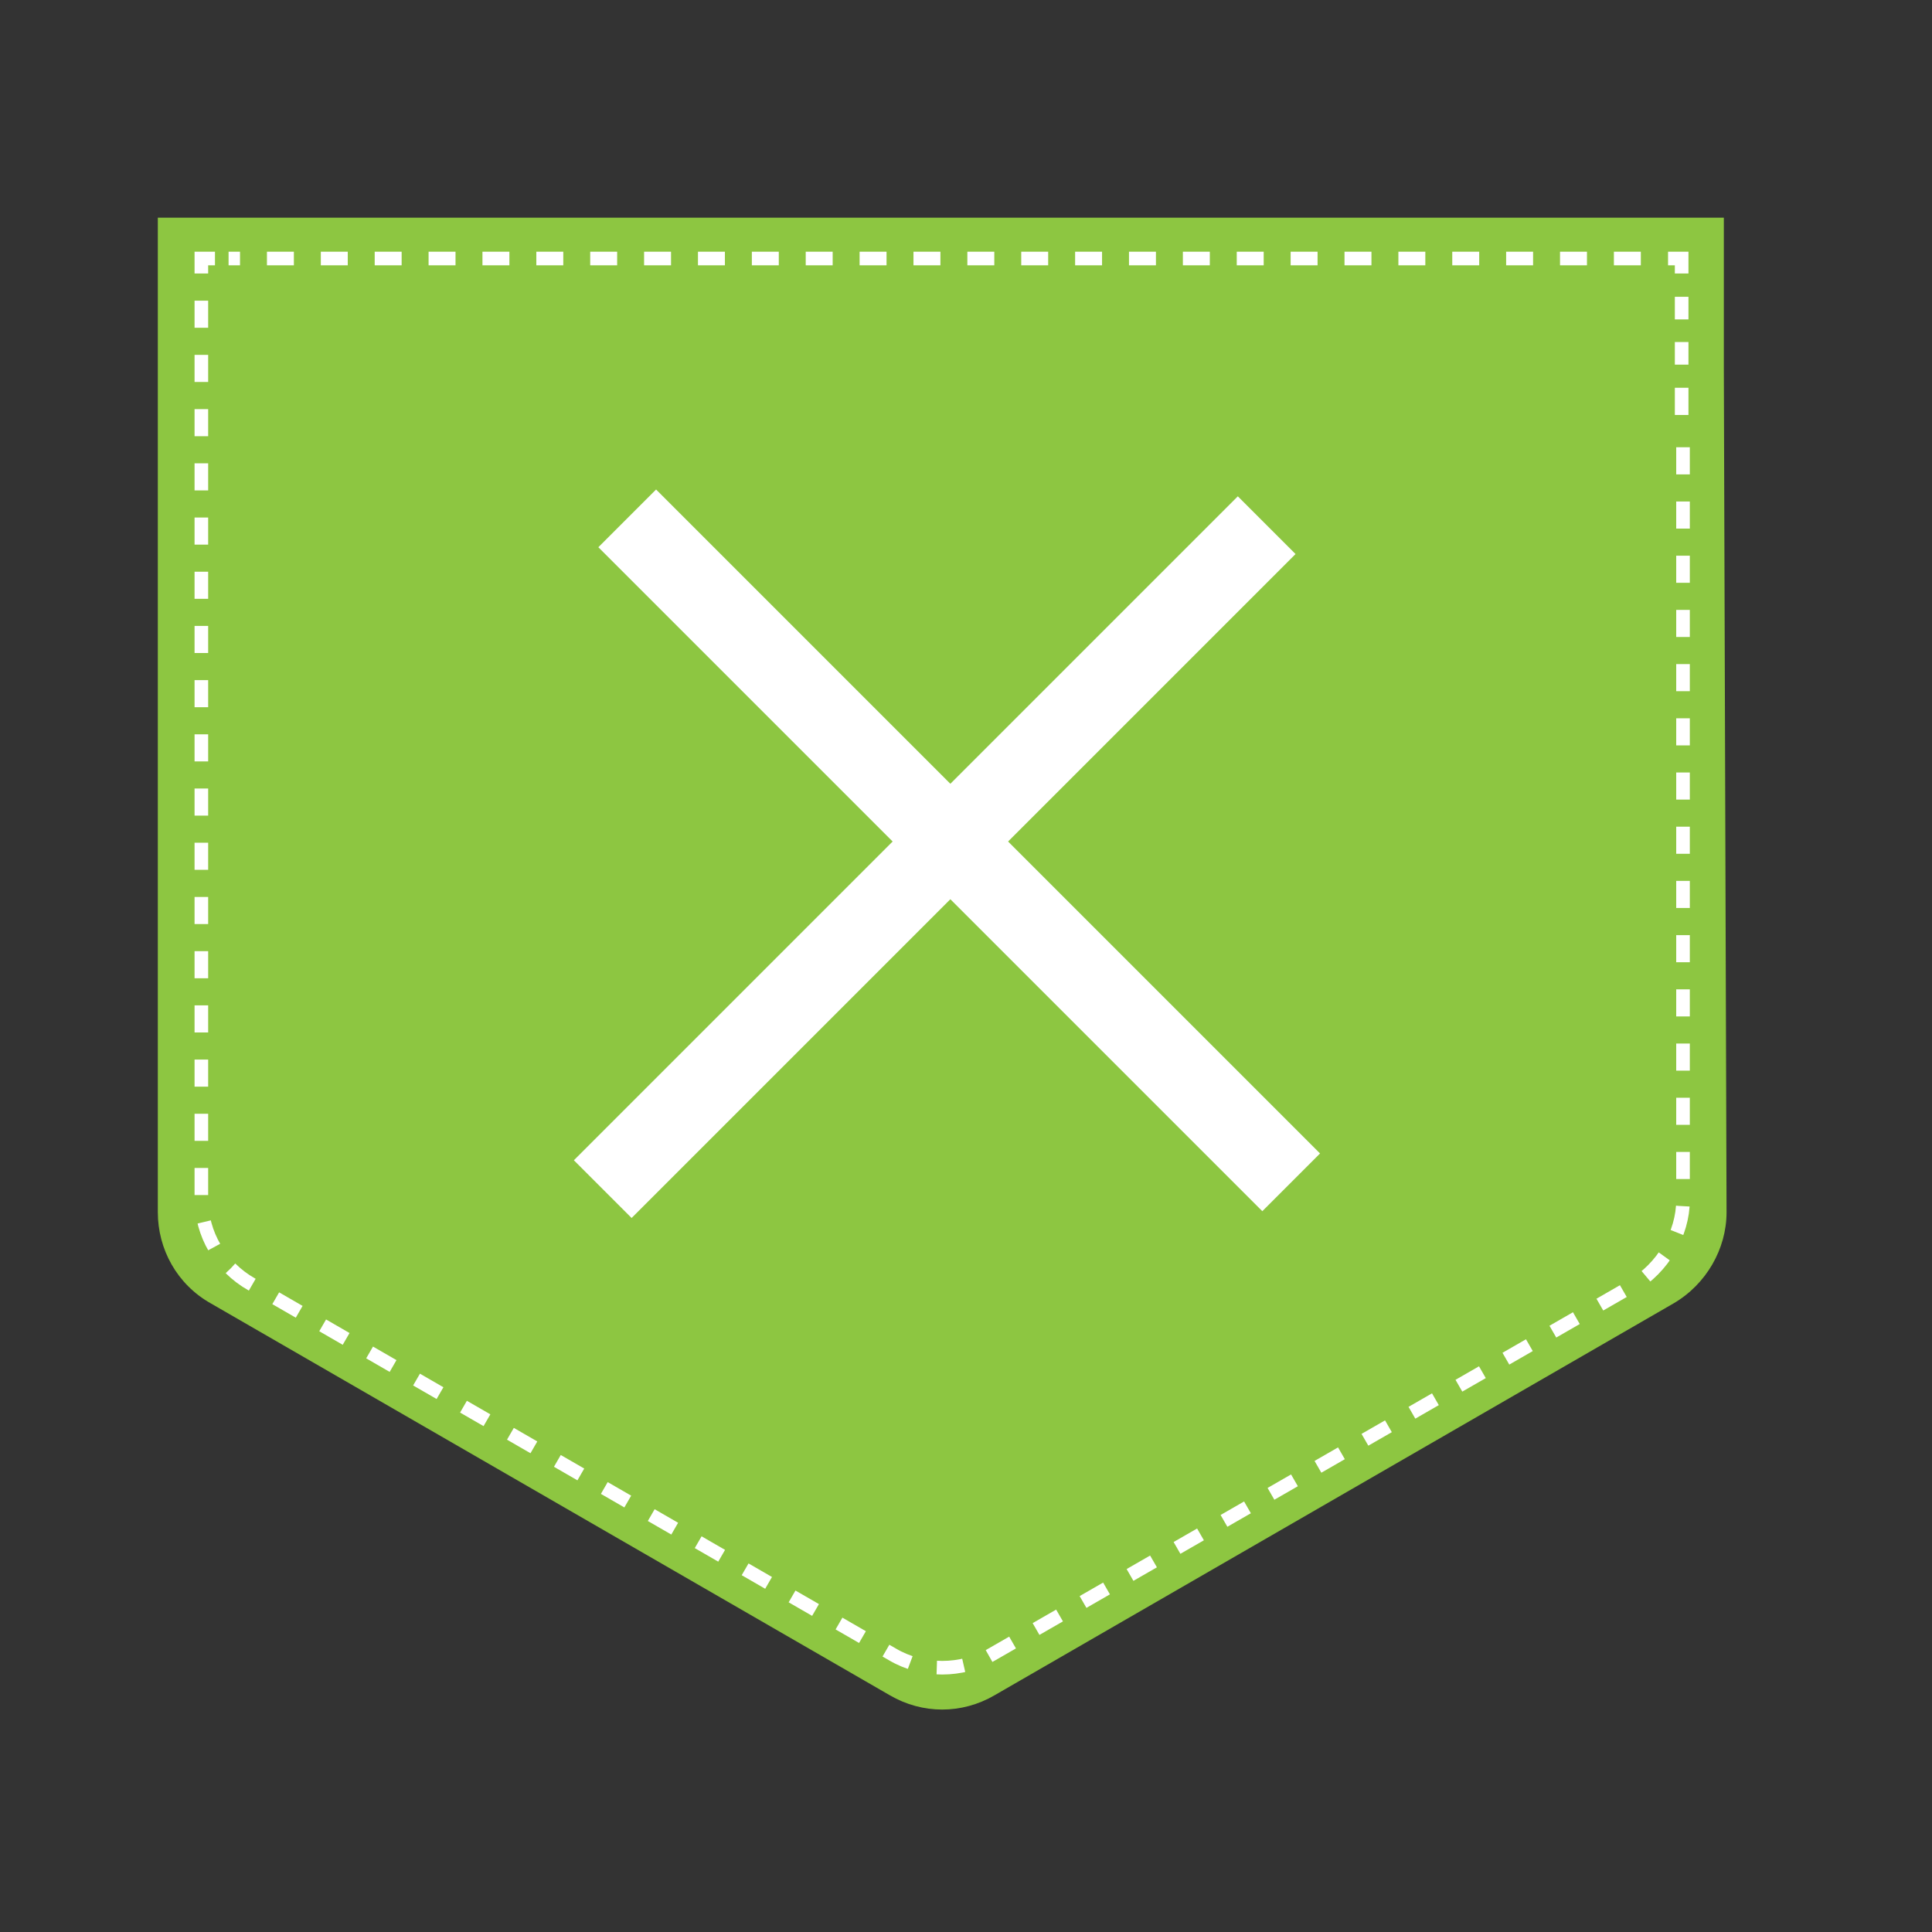 <?xml version="1.0" encoding="utf-8"?>
<!-- Generator: Adobe Illustrator 18.1.0, SVG Export Plug-In . SVG Version: 6.00 Build 0)  -->
<!DOCTYPE svg PUBLIC "-//W3C//DTD SVG 1.1//EN" "http://www.w3.org/Graphics/SVG/1.1/DTD/svg11.dtd">
<svg version="1.1" id="Layer_1" xmlns="http://www.w3.org/2000/svg" xmlns:xlink="http://www.w3.org/1999/xlink" x="0px" y="0px"
	 viewBox="0 0 142 142" enable-background="new 0 0 142 142" xml:space="preserve">
<rect x="0" y="0" width="142" height="142" fill="#333333" stroke="none"/>
<g>
	<path fill="#8DC641" d="M126.7,27.1V16H11.6v22.3v50.8c0,2.7,1.4,5.3,3.9,6.7l49.9,28.8c2.4,1.4,5.3,1.4,7.7,0L123,95.8
		c2.4-1.4,3.9-4,3.9-6.7L126.7,27.1L126.7,27.1z"/>
	<g>
		<g>
			<polyline fill="none" stroke="#FFFFFF" stroke-miterlimit="10" points="123.6,30.5 123.6,29.5 123.6,29.5 123.6,28.5 			"/>
			
				<line fill="none" stroke="#FFFFFF" stroke-miterlimit="10" stroke-dasharray="1.662,1.662" x1="123.6" y1="26.8" x2="123.6" y2="20.9"/>
			<polyline fill="none" stroke="#FFFFFF" stroke-miterlimit="10" points="123.6,20.1 123.6,19 122.6,19 			"/>
			
				<line fill="none" stroke="#FFFFFF" stroke-miterlimit="10" stroke-dasharray="1.98,1.98" x1="120.6" y1="19" x2="16.8" y2="19"/>
			<polyline fill="none" stroke="#FFFFFF" stroke-miterlimit="10" points="15.8,19 14.8,19 14.8,20.1 			"/>
			<path fill="none" stroke="#FFFFFF" stroke-miterlimit="10" stroke-dasharray="1.992,1.992" d="M14.8,22.1v18v48
				c0,2.6,1.4,5,3.7,6.3l47.1,27.2c2.2,1.3,5.1,1.3,7.3,0L120,94.5c2.2-1.3,3.7-3.8,3.7-6.3V31.6"/>
		</g>
	</g>
</g>
<line fill="none" stroke="#FFFFFF" stroke-width="6" stroke-miterlimit="10" x1="44.3" y1="87.4" x2="93.1" y2="38.6"/>
<line fill="none" stroke="#FFFFFF" stroke-width="6" stroke-miterlimit="10" x1="46.1" y1="38.1" x2="94.9" y2="86.9"/>
<g id="Layer_2" display="none">
	<g display="inline">
		<path fill="#F58B20" d="M87.6-133.4h9.5c0.1,0.6,0.2,1.2,0.2,1.7c0,0.6,0.1,1.1,0.1,1.7c1-1.3,2.4-2.3,4.1-3.1
			c1.6-0.7,3.4-1,5.2-1c2.3,0,4.4,0.5,6.2,1.3c1.8,0.9,3.3,2.1,4.5,3.7c1.2,1.5,2,3.3,2.6,5.3c0.6,2,0.9,4.1,0.9,6.1
			c0,3-0.5,5.6-1.5,7.7c-1,2.2-2.3,4-3.9,5.4c-1.6,1.4-3.5,2.4-5.4,3.2c-2,0.7-4,1-6,1c-1.5,0-2.9-0.1-3.9-0.4
			c-1-0.3-1.9-0.5-2.7-0.8v13.9h-9.9C87.6-87.6,87.6-133.4,87.6-133.4z M97.5-109.7c1.3,0.9,3.2,1.3,5.7,1.3c2.4,0,4.4-0.8,5.7-2.4
			c1.4-1.6,2.1-3.8,2.1-6.5c0-1-0.1-2-0.4-3.1c-0.2-1-0.6-1.9-1.1-2.6c-0.5-0.7-1.2-1.3-2-1.8c-0.8-0.4-1.9-0.7-3.2-0.7
			c-1.1,0-2,0.2-3,0.6c-0.8,0.4-1.5,0.9-2.1,1.6c-0.6,0.7-1,1.4-1.3,2.3c-0.3,0.9-0.4,1.7-0.4,2.6C97.5-118.4,97.5-109.7,97.5-109.7
			z"/>
		<path fill="#F58B20" d="M125.4-117.4c0-2.3,0.4-4.6,1.2-6.7c0.8-2,2-3.9,3.6-5.5c1.5-1.5,3.4-2.7,5.5-3.7c2.1-0.9,4.5-1.3,7-1.3
			s4.9,0.4,7,1.3c2.1,0.9,3.9,2.1,5.4,3.7c1.5,1.5,2.6,3.4,3.6,5.5c0.8,2,1.2,4.3,1.2,6.7c0,2.3-0.4,4.6-1.2,6.7
			c-0.8,2-2,3.9-3.6,5.5c-1.5,1.5-3.4,2.7-5.4,3.7c-2.1,0.9-4.5,1.4-7,1.4s-4.9-0.5-7-1.4s-4-2.1-5.5-3.7c-1.5-1.5-2.6-3.4-3.6-5.5
			C125.8-112.8,125.4-115,125.4-117.4z M142.7-108.7c1.2,0,2.3-0.2,3.3-0.7c0.9-0.5,1.7-1.1,2.4-1.9s1.1-1.7,1.5-2.7
			c0.3-1,0.5-2.1,0.5-3.2c0-1.1-0.2-2.1-0.5-3.2s-0.8-1.9-1.5-2.7s-1.5-1.4-2.4-1.9c-0.9-0.5-2-0.7-3.3-0.7s-2.3,0.2-3.4,0.7
			c-1,0.5-1.8,1.1-2.4,1.9c-0.6,0.8-1.1,1.7-1.5,2.7c-0.3,1-0.5,2.1-0.5,3.2c0,1.1,0.2,2.1,0.5,3.2s0.8,1.9,1.5,2.7
			c0.6,0.8,1.4,1.5,2.4,1.9C140.4-108.9,141.5-108.7,142.7-108.7z"/>
		<path fill="#F58B20" d="M194.8-105.5c-1.3,1.4-3.1,2.7-5.3,3.8c-2.1,1-4.8,1.6-7.7,1.6c-2.6,0-5-0.4-7.1-1.2c-2.1-0.8-4-2-5.5-3.6
			c-1.5-1.5-2.6-3.4-3.6-5.5c-0.8-2.1-1.2-4.4-1.2-6.9c0-2.3,0.4-4.6,1.3-6.7c0.9-2,2-3.9,3.6-5.5c1.5-1.5,3.4-2.7,5.5-3.7
			c2.1-0.9,4.5-1.3,7-1.3c3,0,5.5,0.5,7.6,1.4c2.1,0.9,4,2.2,5.4,3.9l-6,6.4c-0.7-0.8-1.6-1.5-2.6-2.2c-1-0.6-2.4-0.9-4.2-0.9
			c-1.2,0-2.2,0.2-3.2,0.7c-0.9,0.5-1.7,1.1-2.4,1.9c-0.7,0.8-1.1,1.7-1.5,2.7c-0.3,1-0.5,2.1-0.5,3.3c0,1,0.2,2.1,0.5,3.2
			c0.3,1,0.8,1.9,1.5,2.7c0.7,0.8,1.4,1.4,2.4,1.9c0.9,0.5,2,0.7,3.2,0.7c1.7,0,3.2-0.3,4.3-1c1.1-0.7,2-1.4,2.7-2.1L194.8-105.5z"
			/>
		<path fill="#F58B20" d="M199.3-147.1h9.9v23.8l9.9-10.2h11.2l-11.5,11.9l13.1,20.4h-11.5l-8.2-13.6l-2.9,3v10.7h-9.9v-45.9H199.3z
			"/>
		<path fill="#F58B20" d="M264.4-104.7c-0.4,0.2-0.9,0.6-1.6,1.1c-0.7,0.5-1.7,1-2.9,1.5c-1.1,0.5-2.5,0.9-4.2,1.3
			c-1.6,0.4-3.5,0.6-5.5,0.6c-2.7,0-5.2-0.4-7.4-1.2c-2.2-0.8-4.1-2-5.6-3.6c-1.5-1.5-2.7-3.4-3.5-5.5c-0.8-2.1-1.2-4.5-1.2-7
			c0-2.2,0.4-4.4,1.1-6.5c0.7-2,1.8-3.9,3.3-5.5c1.4-1.5,3.2-2.9,5.2-3.8s4.4-1.4,7-1.4s4.9,0.5,6.8,1.4c1.9,0.9,3.7,2.1,5,3.8
			c1.3,1.6,2.3,3.6,3.1,5.8s1,4.8,1,7.4v1.6h-22.9c0,1.7,0.8,3.3,2.3,4.6c1.5,1.3,3.6,1.9,6.1,1.9s4.7-0.4,6.2-1.1
			c1.6-0.7,2.7-1.4,3.5-1.9L264.4-104.7z M255.7-120.7c0-0.7-0.1-1.4-0.4-2.1s-0.7-1.3-1.2-1.9s-1.2-1.1-2-1.5
			c-0.8-0.4-1.8-0.6-3-0.6c-1.1,0-2.1,0.2-3.1,0.6c-0.9,0.4-1.6,0.9-2.1,1.5c-0.6,0.6-1,1.2-1.3,1.9c-0.3,0.7-0.4,1.4-0.4,2.1
			C242.2-120.7,255.7-120.7,255.7-120.7z"/>
		<path fill="#F58B20" d="M273.1-125.7H268v-7.7h5.1v-9.8h9.9v9.8h8.3v7.7H283v12.7c0,1.5,0.3,2.7,0.9,3.6s1.6,1.2,3,1.2
			c1,0,1.8-0.2,2.6-0.5c0.7-0.3,1.4-0.7,2-1.2l4,6c-3.2,2.4-6.5,3.7-10.2,3.7c-2.3,0-4.2-0.3-5.8-1c-1.5-0.7-2.9-1.6-3.8-2.7
			c-0.9-1.1-1.6-2.5-2-4.3c-0.4-1.6-0.6-3.5-0.6-5.5L273.1-125.7L273.1-125.7z"/>
		<path fill="#8DC641" d="M303.6-114.9c0.6,0.6,1.3,1.3,2.1,1.9c0.8,0.7,1.7,1.2,2.6,1.8c1,0.5,2,1,3.3,1.3c1.1,0.3,2.4,0.5,3.8,0.5
			c0.8,0,1.5-0.1,2.3-0.3c0.8-0.2,1.5-0.6,2.1-1c0.6-0.4,1.1-0.9,1.5-1.6c0.4-0.6,0.6-1.3,0.6-2.1c0-1.7-0.8-3.1-2.4-4
			c-1.6-0.9-4.3-1.8-7.8-2.7c-1.7-0.4-3.4-1-4.9-1.8c-1.5-0.8-2.7-1.7-3.9-2.9c-1.1-1.1-1.9-2.3-2.5-3.8c-0.6-1.4-0.9-3-0.9-4.8
			c0-1.9,0.3-3.8,1-5.4c0.7-1.7,1.7-3.2,3.2-4.5c1.4-1.3,3.2-2.3,5.2-3.1c2-0.7,4.6-1.1,7.4-1.1c2.3,0,4.4,0.2,6.2,0.7
			c1.8,0.5,3.4,1,4.6,1.7c1.2,0.7,2.3,1.3,3.1,2c0.8,0.7,1.4,1.2,1.8,1.7l-6,6.6c-0.5-0.4-1.1-0.8-1.7-1.3c-0.7-0.5-1.4-0.9-2.2-1.3
			c-0.8-0.4-1.7-0.7-2.7-1s-2-0.4-3.2-0.4c-0.7,0-1.4,0.1-2.1,0.3c-0.7,0.2-1.3,0.5-1.9,0.9c-0.6,0.4-1,0.8-1.3,1.3
			c-0.3,0.5-0.5,1.1-0.5,1.7c0,1.5,0.8,2.9,2.4,3.8c1.6,0.9,3.9,1.7,6.8,2.4c1.7,0.4,3.4,1,5,1.7c1.6,0.7,3.1,1.6,4.4,2.7
			c1.3,1.1,2.3,2.5,3.1,4.3c0.8,1.6,1.1,3.7,1.1,6.1c0,2-0.5,4-1.3,5.7c-0.9,1.7-2.1,3.3-3.8,4.6c-1.6,1.3-3.5,2.2-5.6,3
			c-2.1,0.7-4.5,1-6.9,1c-2.3,0-4.4-0.2-6.2-0.6c-1.8-0.4-3.6-1-5.1-1.7s-2.9-1.5-4.1-2.4c-1.2-0.9-2.2-1.8-3.2-2.9L303.6-114.9z"/>
		<path fill="#8DC641" d="M363-100.1c-3.4,0-6.5-0.6-9.5-1.8c-3-1.2-5.4-3-7.5-5.1c-2.1-2.1-3.8-4.7-5-7.6c-1.2-3-1.8-6.1-1.8-9.5
			c0-3.5,0.6-6.6,1.8-9.6c1.2-3,2.9-5.5,5-7.6c2.1-2.1,4.7-3.9,7.5-5.1c3-1.2,6.1-1.8,9.5-1.8c3.4,0,6.5,0.6,9.5,1.8
			c3,1.2,5.4,3,7.5,5.1s3.8,4.7,5,7.6s1.8,6.1,1.8,9.6c0,3.4-0.6,6.5-1.8,9.5c-1.2,3-2.9,5.5-5,7.6s-4.7,3.9-7.5,5.1
			C369.5-100.7,366.3-100.1,363-100.1z M363-109.8c2,0,3.9-0.4,5.4-1.1c1.6-0.8,3-1.8,4.1-3.2c1.1-1.3,1.9-2.9,2.5-4.6
			c0.6-1.7,0.9-3.6,0.9-5.6c0-1.9-0.3-3.9-0.9-5.6c-0.6-1.7-1.4-3.3-2.5-4.6s-2.4-2.3-4.1-3.1c-1.6-0.7-3.5-1.1-5.4-1.1
			c-2,0-3.9,0.4-5.5,1.1c-1.6,0.7-3,1.8-4.1,3.1c-1.1,1.3-1.9,2.9-2.5,4.6c-0.6,1.7-0.9,3.6-0.9,5.6c0,1.9,0.3,3.9,0.9,5.6
			c0.6,1.7,1.4,3.3,2.5,4.6s2.5,2.3,4.1,3.2C359.1-110.2,361-109.8,363-109.8z"/>
		<path fill="#8DC641" d="M394-147.1h10.4v17.6h19.8v-17.6h10.4v45.8h-10.4v-18.8h-19.8v18.8H394L394-147.1L394-147.1z"/>
		<path fill="#8DC641" d="M465.6-100.1c-3.4,0-6.5-0.6-9.5-1.8c-3-1.2-5.4-3-7.5-5.1s-3.8-4.7-5-7.6c-1.2-3-1.8-6.1-1.8-9.5
			c0-3.5,0.6-6.6,1.8-9.6s2.9-5.5,5-7.6s4.7-3.9,7.5-5.1c3-1.2,6.1-1.8,9.5-1.8s6.5,0.6,9.5,1.8c3,1.2,5.4,3,7.5,5.1s3.8,4.7,5,7.6
			c1.2,3,1.8,6.1,1.8,9.6c0,3.4-0.6,6.5-1.8,9.5s-2.9,5.5-5,7.6s-4.7,3.9-7.5,5.1C472.1-100.7,469-100.1,465.6-100.1z M465.6-109.8
			c2,0,3.9-0.4,5.4-1.1c1.6-0.8,3-1.8,4.1-3.2c1.1-1.3,1.9-2.9,2.5-4.6c0.6-1.7,0.9-3.6,0.9-5.6c0-1.9-0.3-3.9-0.9-5.6
			c-0.6-1.7-1.4-3.3-2.5-4.6s-2.4-2.3-4.1-3.1c-1.6-0.7-3.5-1.1-5.4-1.1c-2,0-3.9,0.4-5.5,1.1c-1.6,0.7-3,1.8-4.1,3.1
			c-1.1,1.3-1.9,2.9-2.5,4.6c-0.6,1.7-0.9,3.6-0.9,5.6c0,1.9,0.3,3.9,0.9,5.6s1.4,3.3,2.5,4.6s2.5,2.3,4.1,3.2
			C461.7-110.2,463.6-109.8,465.6-109.8z"/>
	</g>
</g>
</svg>
